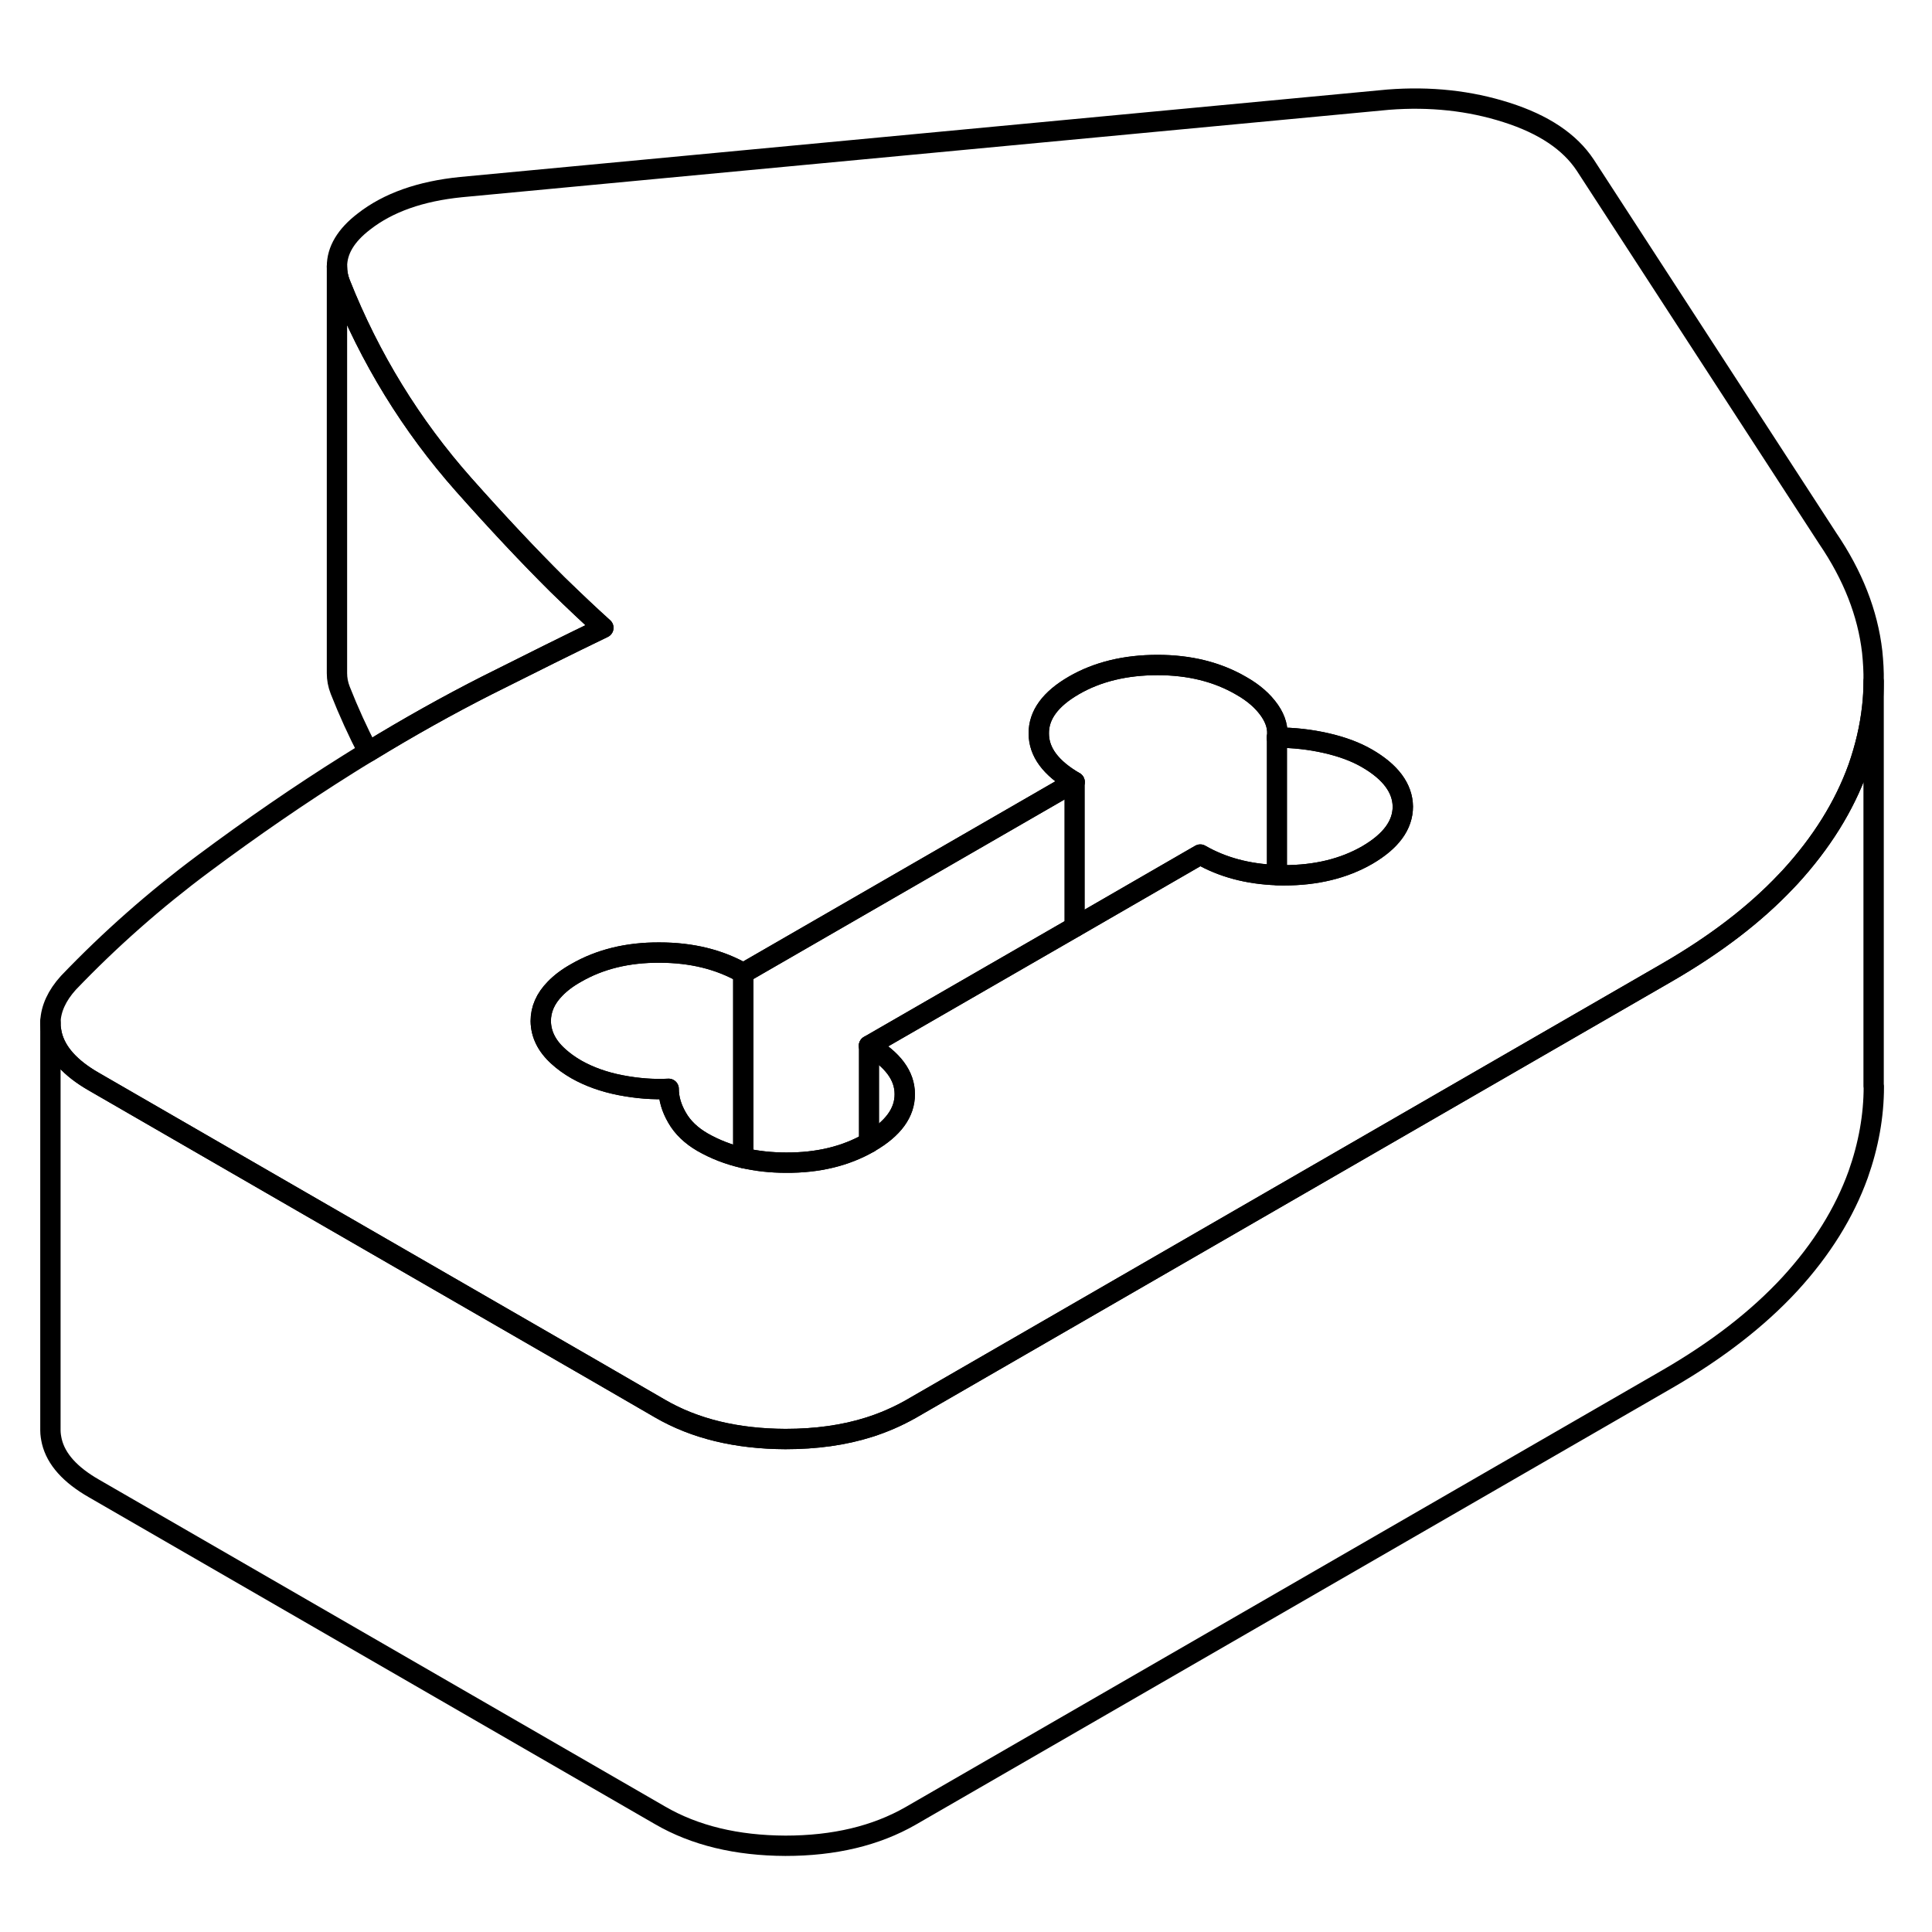 <svg width="48" height="48" viewBox="0 0 95 91" fill="none" xmlns="http://www.w3.org/2000/svg" stroke-width="1px"
     stroke-linecap="round" stroke-linejoin="round">
    <path d="M67.219 35.29C66.669 34.97 65.999 34.72 65.209 34.54C64.419 34.36 63.609 34.27 62.789 34.27C62.859 33.84 62.739 33.39 62.429 32.94C62.109 32.48 61.649 32.07 61.029 31.72C59.859 31.04 58.489 30.7 56.919 30.7C55.349 30.7 53.969 31.03 52.809 31.7C51.649 32.37 51.069 33.16 51.079 34.07C51.079 34.98 51.669 35.77 52.839 36.45L36.549 45.85V54.94C37.199 55.09 37.909 55.17 38.649 55.17C40.219 55.18 41.579 54.85 42.729 54.19C42.739 54.19 42.749 54.19 42.759 54.17C43.919 53.5 44.499 52.71 44.489 51.8C44.489 50.89 43.899 50.1 42.729 49.42L52.839 43.59L59.019 40.02C60.099 40.64 61.349 40.98 62.789 41.03C62.899 41.04 63.019 41.04 63.139 41.04C64.709 41.04 66.079 40.71 67.239 40.04C68.399 39.36 68.979 38.57 68.979 37.66C68.969 36.76 68.379 35.96 67.219 35.29Z" stroke="currentColor" stroke-linejoin="round"/>
    <path d="M29.669 28.87C28.029 29.66 26.119 30.61 23.929 31.71C22.059 32.66 20.119 33.74 18.109 34.97C17.599 33.99 17.139 32.98 16.729 31.94C16.619 31.66 16.569 31.38 16.569 31.1V11.1C16.569 11.38 16.619 11.66 16.729 11.94C18.189 15.62 20.219 18.92 22.799 21.83C24.459 23.7 25.999 25.34 27.419 26.75C28.209 27.52 28.959 28.23 29.669 28.87Z" stroke="currentColor" stroke-linejoin="round"/>
    <path d="M92.059 30.05C91.84 28.15 91.109 26.29 89.87 24.47L77.95 6.12C77.189 4.97 75.9 4.11 74.079 3.53C72.269 2.95 70.329 2.74 68.269 2.9L22.669 7.2C20.68 7.4 19.09 7.96 17.899 8.89C17.009 9.57 16.57 10.31 16.57 11.1C16.57 11.38 16.619 11.66 16.73 11.94C18.189 15.62 20.22 18.92 22.799 21.83C24.459 23.7 26 25.34 27.419 26.75C28.209 27.52 28.959 28.23 29.669 28.87C28.029 29.66 26.119 30.61 23.93 31.71C22.059 32.66 20.119 33.74 18.11 34.97C17.779 35.17 17.45 35.37 17.119 35.58C14.759 37.06 12.389 38.69 10 40.47C7.62 42.24 5.399 44.2 3.36 46.33C2.8 46.95 2.509 47.59 2.479 48.23V48.31C2.479 48.5 2.51 48.69 2.55 48.88C2.76 49.75 3.45 50.52 4.62 51.19L14.819 57.08L29.239 65.4L32.45 67.26C34.169 68.26 36.23 68.75 38.62 68.76C40.13 68.76 41.499 68.57 42.73 68.18C43.459 67.95 44.139 67.65 44.779 67.29L66.309 54.86L81.969 45.82C84.34 44.45 86.29 42.96 87.829 41.33C87.889 41.27 87.95 41.2 88.01 41.14C89.57 39.44 90.689 37.64 91.37 35.75C91.719 34.75 91.95 33.76 92.059 32.77C92.109 32.34 92.129 31.93 92.129 31.51C92.139 31.02 92.109 30.54 92.059 30.05ZM67.24 40.04C66.079 40.71 64.71 41.04 63.139 41.04C63.02 41.04 62.9 41.04 62.789 41.03C61.349 40.98 60.099 40.64 59.02 40.02L52.84 43.59L42.73 49.42C43.9 50.1 44.489 50.89 44.489 51.8C44.489 52.71 43.919 53.5 42.76 54.17C42.749 54.18 42.739 54.18 42.73 54.19C41.58 54.85 40.219 55.18 38.65 55.17C37.91 55.17 37.2 55.09 36.55 54.94C35.819 54.77 35.15 54.51 34.539 54.16C33.989 53.84 33.569 53.44 33.3 52.97C33.02 52.49 32.88 52.02 32.88 51.54C32.12 51.58 31.34 51.52 30.509 51.36C29.689 51.2 28.97 50.94 28.349 50.59C28 50.39 27.7 50.17 27.459 49.95C26.88 49.43 26.599 48.85 26.59 48.21C26.59 47.63 26.82 47.1 27.29 46.62C27.559 46.34 27.899 46.08 28.329 45.84C29.489 45.17 30.86 44.83 32.429 44.84C34.01 44.84 35.38 45.18 36.55 45.85L52.84 36.45C51.669 35.77 51.08 34.98 51.08 34.07C51.069 33.16 51.65 32.37 52.809 31.7C53.969 31.03 55.34 30.7 56.919 30.7C58.499 30.7 59.859 31.04 61.029 31.72C61.65 32.07 62.109 32.48 62.429 32.94C62.739 33.39 62.859 33.84 62.789 34.27C63.609 34.27 64.419 34.36 65.21 34.54C65.999 34.72 66.669 34.97 67.219 35.29C68.379 35.96 68.969 36.76 68.98 37.66C68.98 38.57 68.4 39.36 67.24 40.04Z" stroke="currentColor" stroke-linejoin="round"/>
    <path d="M36.55 45.85V54.94C35.82 54.77 35.15 54.51 34.54 54.16C33.99 53.84 33.57 53.44 33.3 52.97C33.02 52.49 32.88 52.02 32.88 51.54C32.12 51.58 31.34 51.52 30.51 51.36C29.69 51.2 28.97 50.94 28.35 50.59C28 50.39 27.7 50.17 27.46 49.95C26.88 49.43 26.6 48.85 26.59 48.21C26.59 47.63 26.82 47.1 27.29 46.62C27.56 46.34 27.9 46.08 28.33 45.84C29.49 45.17 30.86 44.83 32.43 44.84C34.01 44.84 35.38 45.18 36.55 45.85Z" stroke="currentColor" stroke-linejoin="round"/>
    <path d="M42.73 54.19V49.42" stroke="currentColor" stroke-linejoin="round"/>
    <path d="M62.789 41.03V34.27" stroke="currentColor" stroke-linejoin="round"/>
    <path d="M52.84 43.59V36.45" stroke="currentColor" stroke-linejoin="round"/>
    <path d="M2.479 48.31V48.24" stroke="currentColor" stroke-linejoin="round"/>
    <path d="M92.139 51.41V51.43C92.139 52.87 91.879 54.31 91.37 55.75C90.689 57.64 89.57 59.44 88.01 61.14C86.439 62.84 84.43 64.4 81.969 65.82L44.779 87.29C43.069 88.27 41.02 88.76 38.62 88.76C36.23 88.75 34.169 88.26 32.45 87.26L4.62 71.19C3.45 70.52 2.76 69.75 2.55 68.88C2.51 68.7 2.479 68.52 2.479 68.34V48.31C2.479 48.5 2.51 48.69 2.55 48.88C2.76 49.75 3.45 50.52 4.62 51.19L14.819 57.08L29.239 65.4L32.45 67.26C34.169 68.26 36.23 68.75 38.62 68.76C40.13 68.76 41.499 68.57 42.73 68.18C43.459 67.95 44.139 67.65 44.779 67.29L66.309 54.86L81.969 45.82C84.34 44.45 86.29 42.96 87.829 41.33C87.889 41.27 87.95 41.2 88.01 41.14C89.57 39.44 90.689 37.64 91.37 35.75C91.719 34.75 91.95 33.76 92.059 32.77C92.109 32.34 92.129 31.93 92.129 31.51V51.41H92.139Z" stroke="currentColor" stroke-linejoin="round"/>
</svg>